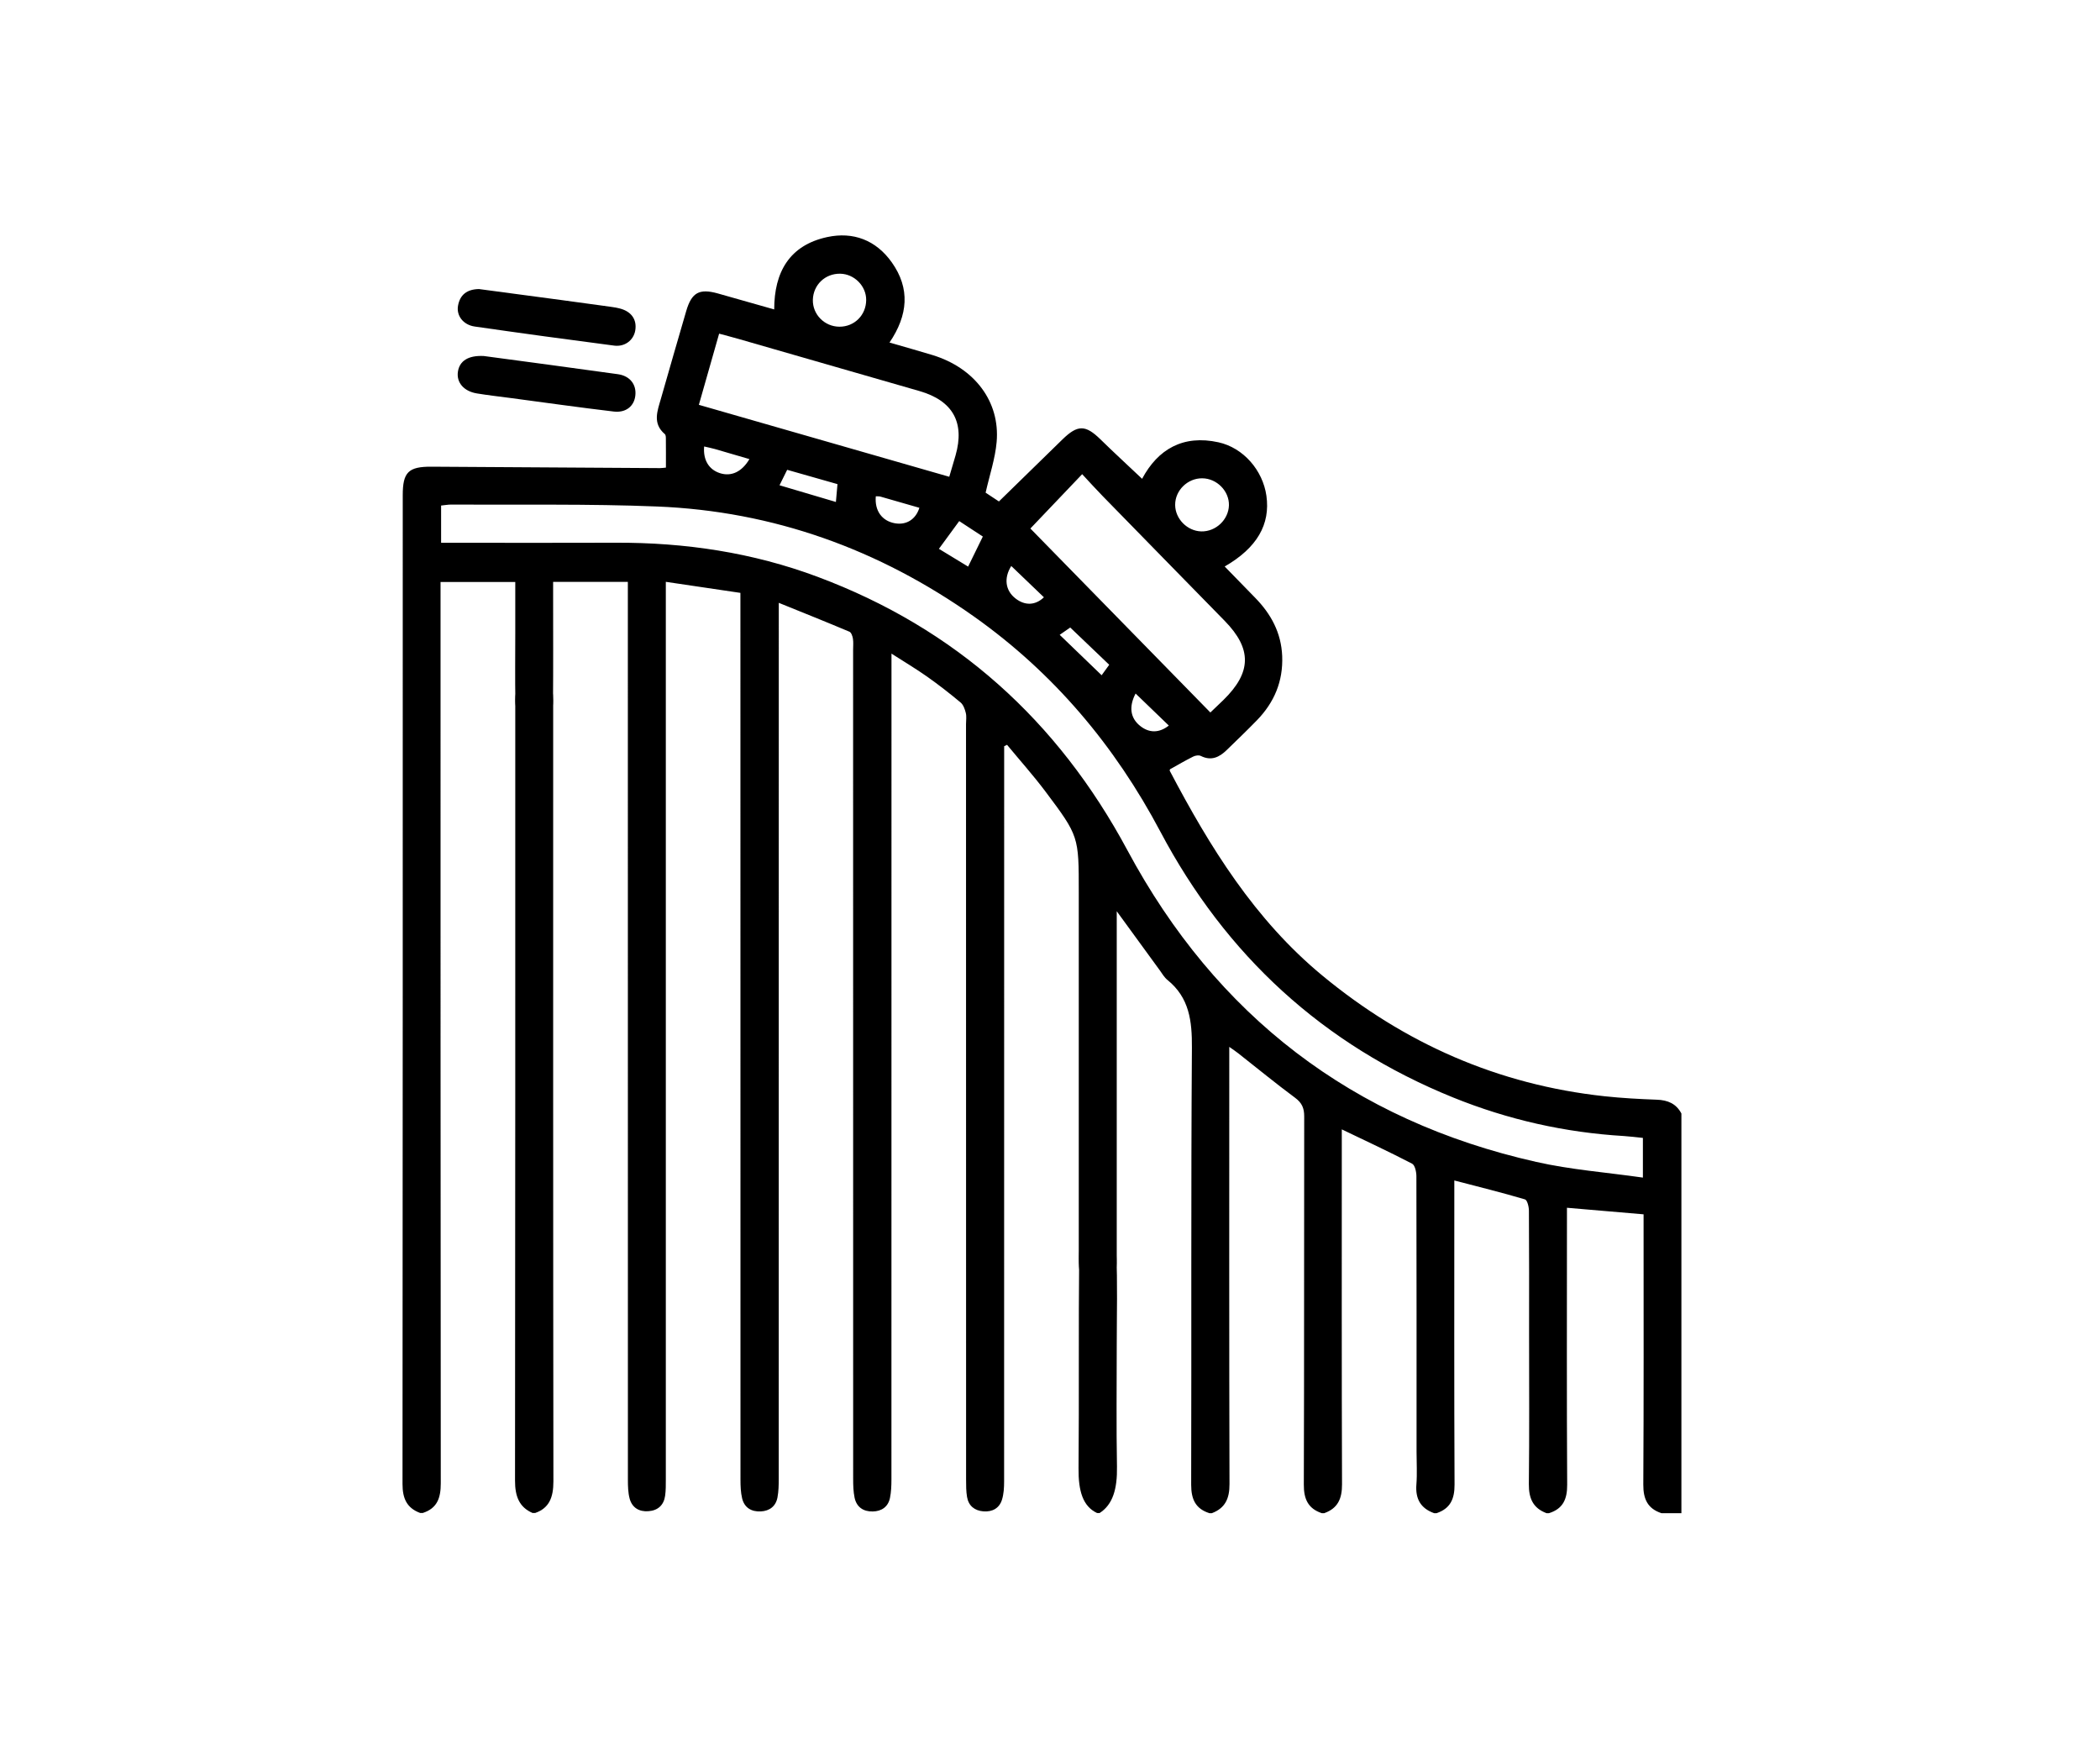 <svg width="120" height="100" viewBox="0 0 120 100" fill="none" xmlns="http://www.w3.org/2000/svg">
<rect width="120" height="100" fill="white"/>
<path d="M24.013 86.443C23.24 86.159 23.001 85.603 23.001 84.791C23.017 65.957 23.014 47.124 23.014 28.294C23.014 26.981 23.334 26.654 24.663 26.664C29.013 26.687 33.363 26.719 37.717 26.745C37.83 26.745 37.946 26.725 38.053 26.716C38.053 26.143 38.056 25.603 38.05 25.066C38.05 24.976 38.047 24.849 37.989 24.801C37.267 24.186 37.571 23.468 37.772 22.76C38.25 21.095 38.726 19.429 39.214 17.766C39.525 16.709 39.961 16.473 41.013 16.764C42.064 17.058 43.112 17.359 44.24 17.679C44.24 15.541 45.117 14.011 47.264 13.546C48.755 13.222 50.059 13.72 50.958 14.988C52.022 16.486 51.886 18.009 50.829 19.571C51.682 19.82 52.494 20.043 53.296 20.289C55.693 21.026 57.152 22.945 56.951 25.25C56.867 26.208 56.547 27.146 56.321 28.148C56.54 28.294 56.793 28.462 57.081 28.65C58.303 27.456 59.506 26.279 60.716 25.102C61.583 24.258 62.029 24.267 62.883 25.102C63.662 25.865 64.468 26.602 65.263 27.356C66.166 25.661 67.611 24.827 69.626 25.27C71.053 25.584 72.159 26.871 72.366 28.323C72.599 29.956 71.832 31.302 69.982 32.366C70.574 32.971 71.143 33.559 71.716 34.145C72.628 35.076 73.213 36.147 73.268 37.483C73.326 38.925 72.815 40.132 71.826 41.15C71.263 41.729 70.677 42.289 70.099 42.852C69.678 43.262 69.219 43.489 68.621 43.191C68.507 43.133 68.307 43.162 68.181 43.227C67.741 43.447 67.314 43.696 66.858 43.951C66.858 43.955 66.829 44.009 66.845 44.042C69.135 48.395 71.693 52.538 75.558 55.734C80.267 59.625 85.614 61.976 91.691 62.633C92.68 62.739 93.68 62.794 94.676 62.83C95.3 62.852 95.782 63.053 96.08 63.619C96.08 71.229 96.08 78.84 96.08 86.453C95.698 86.453 95.32 86.453 94.938 86.453C94.152 86.191 93.9 85.651 93.903 84.826C93.932 79.955 93.919 75.085 93.919 70.214C93.919 69.936 93.919 69.661 93.919 69.379C92.418 69.25 91.015 69.13 89.54 69.004C89.54 69.373 89.54 69.654 89.54 69.936C89.54 74.9 89.524 79.868 89.553 84.833C89.556 85.657 89.314 86.201 88.515 86.453C88.466 86.453 88.421 86.453 88.372 86.453C87.599 86.165 87.357 85.606 87.363 84.794C87.396 81.919 87.376 79.043 87.376 76.165C87.376 73.836 87.383 71.507 87.367 69.175C87.367 68.949 87.273 68.564 87.14 68.525C85.827 68.137 84.498 67.807 83.104 67.445C83.104 67.785 83.104 68.066 83.104 68.347C83.104 73.839 83.091 79.328 83.117 84.82C83.12 85.641 82.877 86.188 82.091 86.453C82.043 86.453 81.998 86.453 81.949 86.453C81.173 86.175 80.872 85.628 80.937 84.81C80.985 84.196 80.946 83.575 80.946 82.957C80.946 77.708 80.95 72.455 80.937 67.206C80.937 66.957 80.856 66.572 80.691 66.485C79.394 65.812 78.068 65.194 76.674 64.525C76.674 64.842 76.674 65.094 76.674 65.349C76.674 71.834 76.664 78.319 76.687 84.807C76.69 85.619 76.451 86.175 75.671 86.453C75.623 86.453 75.578 86.453 75.529 86.453C74.743 86.188 74.5 85.641 74.504 84.82C74.529 77.808 74.513 70.796 74.526 63.784C74.526 63.315 74.4 63.014 74.009 62.723C72.903 61.905 71.839 61.028 70.755 60.178C70.616 60.068 70.471 59.971 70.244 59.812C70.244 60.178 70.244 60.433 70.244 60.692C70.244 68.726 70.234 76.76 70.257 84.794C70.26 85.606 70.018 86.162 69.251 86.453C69.203 86.453 69.157 86.453 69.109 86.453C68.313 86.201 68.067 85.654 68.067 84.829C68.09 76.504 68.051 68.183 68.109 59.858C68.119 58.334 67.964 57.005 66.716 55.992C66.534 55.847 66.412 55.63 66.272 55.436C65.483 54.356 64.694 53.273 63.814 52.063C63.814 52.461 63.814 52.716 63.814 52.968C63.814 59.295 63.814 65.621 63.814 71.947C63.814 73.096 63.471 73.619 62.728 73.623C61.977 73.626 61.644 73.118 61.644 71.963C61.644 64.971 61.644 57.978 61.644 50.989C61.644 47.787 61.657 47.777 59.733 45.213C59.044 44.297 58.277 43.44 57.546 42.554C57.491 42.58 57.436 42.609 57.381 42.635C57.381 42.913 57.381 43.191 57.381 43.469C57.381 57.192 57.381 70.912 57.378 84.635C57.378 84.988 57.359 85.357 57.255 85.687C57.103 86.175 56.702 86.388 56.198 86.35C55.693 86.311 55.347 86.036 55.26 85.528C55.205 85.201 55.205 84.865 55.205 84.535C55.201 70.146 55.201 55.76 55.201 41.37C55.201 41.157 55.24 40.934 55.188 40.73C55.137 40.52 55.049 40.271 54.894 40.138C54.273 39.62 53.636 39.122 52.976 38.657C52.352 38.217 51.692 37.825 50.942 37.344C50.942 37.8 50.942 38.081 50.942 38.366C50.942 53.751 50.942 69.14 50.939 84.525C50.939 84.878 50.926 85.24 50.855 85.586C50.748 86.094 50.376 86.346 49.871 86.356C49.334 86.366 48.946 86.107 48.833 85.567C48.762 85.221 48.752 84.859 48.752 84.506C48.749 68.716 48.749 52.923 48.749 37.133C48.749 36.92 48.772 36.7 48.739 36.493C48.717 36.347 48.645 36.137 48.539 36.092C47.242 35.545 45.932 35.021 44.502 34.442C44.502 34.937 44.502 35.241 44.502 35.545C44.502 51.859 44.502 68.173 44.499 84.487C44.499 84.842 44.493 85.201 44.428 85.551C44.334 86.058 43.978 86.327 43.474 86.353C42.94 86.379 42.536 86.143 42.407 85.606C42.326 85.266 42.313 84.901 42.313 84.548C42.309 67.985 42.309 51.432 42.309 34.882C42.309 34.578 42.309 34.271 42.309 33.873C40.886 33.663 39.515 33.462 38.047 33.242C38.047 33.715 38.047 34.041 38.047 34.371C38.047 51.089 38.047 67.807 38.047 84.525C38.047 84.833 38.05 85.147 38.008 85.451C37.934 85.994 37.594 86.301 37.057 86.34C36.52 86.382 36.116 86.139 35.977 85.612C35.889 85.273 35.88 84.907 35.88 84.555C35.877 67.74 35.877 50.928 35.877 34.112C35.877 33.815 35.877 33.517 35.877 33.246C34.395 33.246 33.027 33.246 31.607 33.246C31.607 33.559 31.607 33.818 31.607 34.077C31.607 36.076 31.617 38.071 31.601 40.07C31.594 40.843 31.148 41.315 30.508 41.296C29.899 41.28 29.463 40.814 29.45 40.09C29.427 38.783 29.444 37.473 29.444 36.166C29.444 35.199 29.444 34.229 29.444 33.252C27.985 33.252 26.601 33.252 25.174 33.252C25.174 33.618 25.174 33.925 25.174 34.232C25.174 51.07 25.171 67.908 25.187 84.745C25.187 85.577 24.99 86.175 24.155 86.443C24.107 86.443 24.062 86.443 24.013 86.443ZM25.206 31.011C25.562 31.011 25.844 31.011 26.125 31.011C29.146 31.011 32.167 31.02 35.184 31.008C39.143 30.991 43.005 31.567 46.718 32.955C54.603 35.901 60.441 41.163 64.422 48.576C69.5 58.037 77.288 64.023 87.784 66.384C89.76 66.831 91.801 66.983 93.88 67.28C93.88 66.413 93.88 65.737 93.88 65.013C93.502 64.974 93.153 64.929 92.8 64.906C89.427 64.706 86.17 63.971 83.045 62.707C75.61 59.696 70.053 54.589 66.305 47.512C63.701 42.596 60.211 38.453 55.667 35.232C50.237 31.389 44.198 29.206 37.545 28.938C33.629 28.779 29.699 28.854 25.779 28.828C25.598 28.828 25.413 28.863 25.206 28.883C25.206 29.584 25.206 30.244 25.206 31.011ZM69.164 40.707C69.458 40.423 69.685 40.212 69.904 39.999C71.525 38.417 71.547 37.072 69.982 35.471C67.657 33.094 65.328 30.72 63.006 28.339C62.608 27.932 62.23 27.511 61.838 27.091C60.819 28.161 59.862 29.164 58.879 30.196C62.249 33.644 65.687 37.153 69.164 40.707ZM54.244 27.24C54.377 26.787 54.493 26.405 54.603 26.02C55.14 24.135 54.448 22.893 52.543 22.343C49.102 21.347 45.657 20.357 42.212 19.367C41.857 19.264 41.494 19.173 41.093 19.063C40.699 20.444 40.324 21.758 39.935 23.129C44.729 24.503 49.444 25.859 54.244 27.24ZM47.966 18.666C48.823 18.669 49.49 18.006 49.496 17.142C49.503 16.343 48.82 15.654 48.015 15.638C47.154 15.622 46.472 16.272 46.449 17.129C46.43 17.967 47.116 18.662 47.966 18.666ZM68.698 27.327C67.86 27.32 67.146 28.022 67.152 28.847C67.155 29.643 67.841 30.338 68.64 30.361C69.471 30.383 70.202 29.695 70.225 28.87C70.244 28.055 69.533 27.333 68.698 27.327ZM55.321 32.372C55.622 31.761 55.89 31.211 56.162 30.655C55.661 30.328 55.218 30.037 54.813 29.772C54.399 30.338 54.04 30.826 53.652 31.357C54.199 31.69 54.736 32.017 55.321 32.372ZM60.554 36.27C61.376 37.062 62.152 37.809 62.951 38.579C63.061 38.43 63.222 38.207 63.384 37.981C62.634 37.263 61.906 36.567 61.156 35.852C60.997 35.962 60.784 36.108 60.554 36.27ZM44.544 27.725C45.621 28.045 46.656 28.349 47.766 28.679C47.798 28.3 47.827 27.987 47.856 27.66C46.863 27.379 45.935 27.113 44.981 26.842C44.822 27.162 44.69 27.43 44.544 27.725ZM42.824 26.23C42.154 26.033 41.501 25.839 40.844 25.652C40.647 25.597 40.443 25.558 40.236 25.509C40.172 26.285 40.508 26.829 41.139 27.033C41.782 27.24 42.387 26.968 42.824 26.23ZM50.046 28.355C49.971 29.183 50.402 29.769 51.146 29.898C51.789 30.008 52.326 29.681 52.536 29.012C51.792 28.799 51.052 28.582 50.308 28.372C50.224 28.349 50.133 28.362 50.046 28.355ZM57.786 32.337C57.352 33.029 57.446 33.744 58.035 34.197C58.575 34.614 59.167 34.591 59.652 34.125C59.041 33.543 58.429 32.958 57.786 32.337ZM64.891 39.624C64.497 40.374 64.587 41.021 65.147 41.471C65.668 41.891 66.243 41.885 66.79 41.454C66.166 40.856 65.545 40.254 64.891 39.624Z" fill="black"/>
<path d="M30.433 86.443C29.67 86.113 29.427 85.489 29.43 84.59C29.447 69.851 29.444 55.112 29.444 40.37C29.444 40.105 29.43 39.833 29.482 39.578C29.612 38.928 29.987 38.536 30.595 38.582C31.19 38.624 31.543 39.025 31.594 39.707C31.607 39.892 31.61 40.079 31.61 40.264C31.61 55.057 31.604 69.848 31.623 84.641C31.623 85.56 31.378 86.168 30.579 86.443C30.53 86.443 30.482 86.443 30.433 86.443Z" fill="black"/>
<path d="M62.686 86.443C61.88 86.062 61.618 85.198 61.631 83.888C61.667 79.845 61.625 75.799 61.667 71.756C61.673 71.119 61.87 70.333 62.152 69.906C62.356 69.599 62.961 69.528 63.18 69.79C63.491 70.162 63.759 70.922 63.785 71.546C63.866 73.312 63.814 75.097 63.814 76.873C63.814 79.179 63.785 81.485 63.827 83.788C63.85 85.066 63.591 85.965 62.831 86.447C62.779 86.443 62.734 86.443 62.686 86.443Z" fill="black"/>
<path d="M27.373 16.515C28.9 16.719 30.475 16.929 32.05 17.139C32.991 17.265 33.929 17.395 34.871 17.524C35.058 17.55 35.246 17.579 35.43 17.628C36.087 17.802 36.404 18.265 36.3 18.883C36.206 19.433 35.708 19.827 35.094 19.746C32.435 19.4 29.78 19.038 27.128 18.656C26.468 18.562 26.067 18.029 26.174 17.46C26.287 16.839 26.688 16.525 27.373 16.515Z" fill="black"/>
<path d="M27.652 20.341C30.094 20.671 32.704 21.013 35.307 21.379C36.009 21.479 36.381 21.98 36.303 22.614C36.232 23.206 35.767 23.594 35.074 23.513C33.098 23.28 31.125 22.999 29.152 22.737C28.518 22.653 27.881 22.582 27.251 22.478C26.5 22.355 26.073 21.848 26.167 21.233C26.258 20.628 26.749 20.292 27.652 20.341Z" fill="black"/>
</svg>
